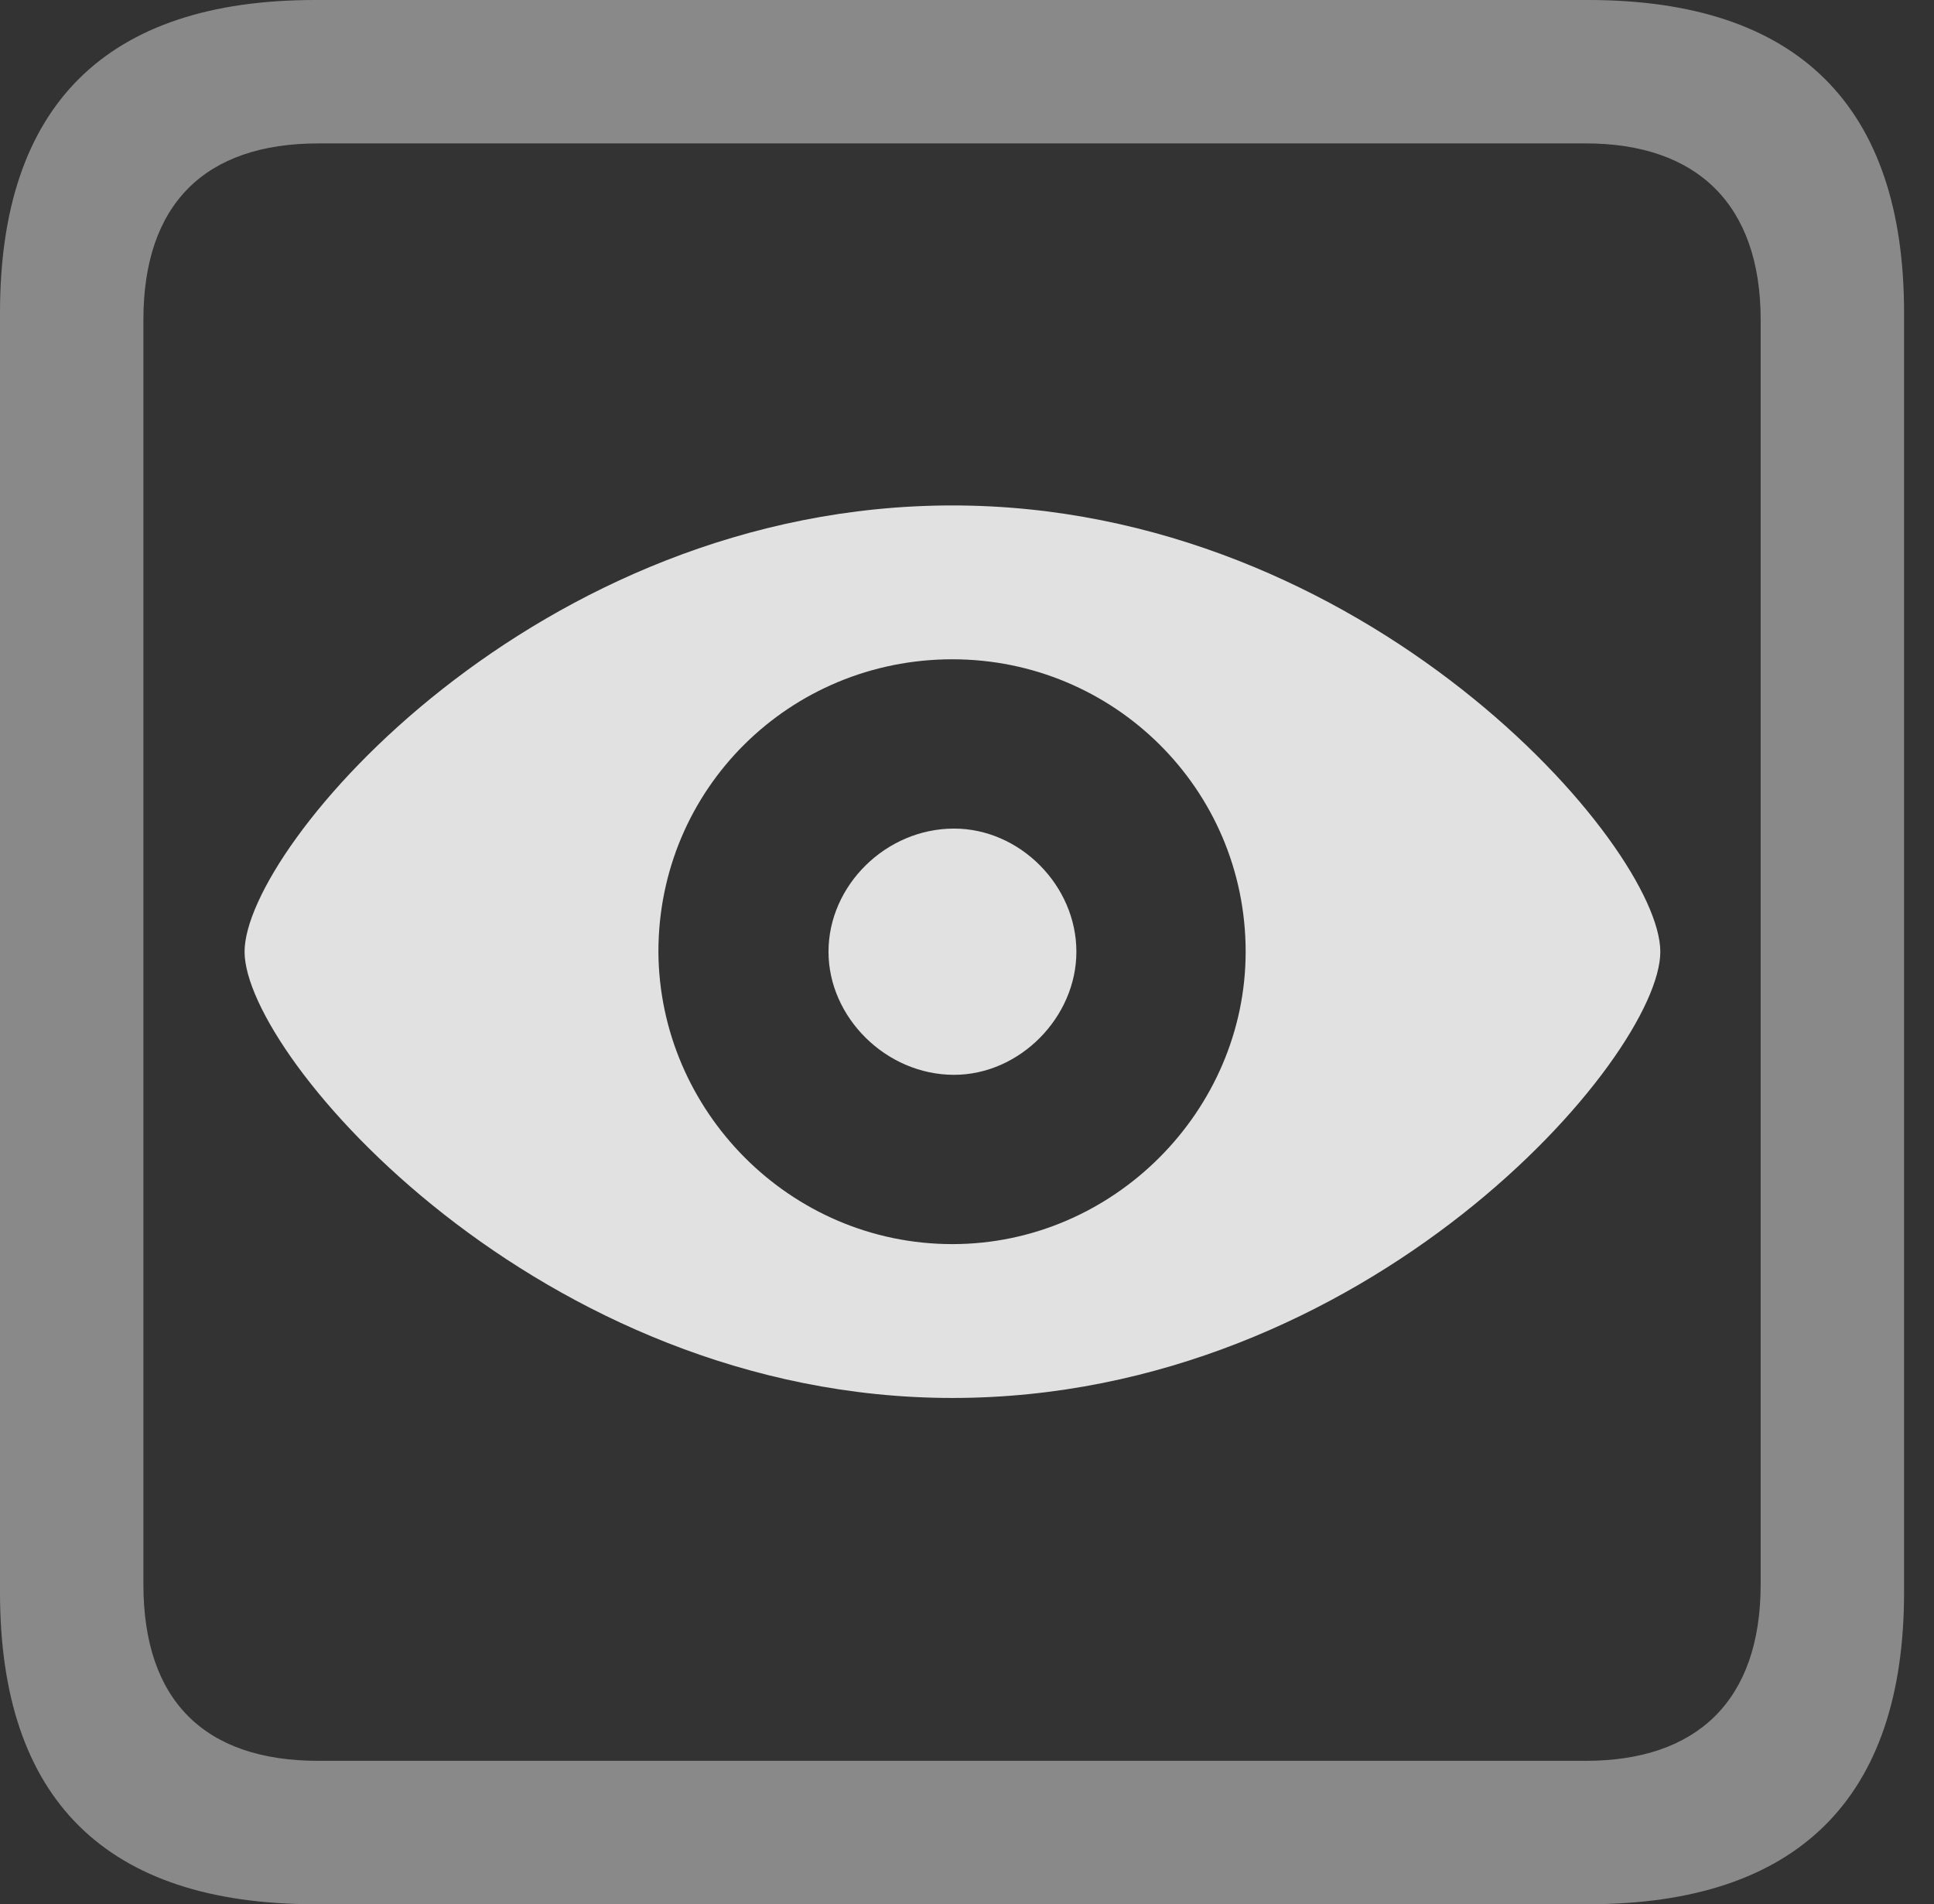 <?xml version="1.0" encoding="UTF-8"?>
<!--Generator: Apple Native CoreSVG 341-->
<!DOCTYPE svg
PUBLIC "-//W3C//DTD SVG 1.1//EN"
       "http://www.w3.org/Graphics/SVG/1.1/DTD/svg11.dtd">
<svg version="1.1" xmlns="http://www.w3.org/2000/svg" xmlns:xlink="http://www.w3.org/1999/xlink" viewBox="0 0 23.32 22.959">
 <rect x="0" y="0" width="23.32" height="22.959" fill="#333333" stroke="none"/>
 <g>
  <rect height="22.959" opacity="0" width="23.32" x="0" y="0"/>
  <path d="M3.799 22.959L19.15 22.959C21.68 22.959 22.959 21.68 22.959 19.199L22.959 3.77C22.959 1.279 21.68 0 19.15 0L3.799 0C1.279 0 0 1.27 0 3.77L0 19.199C0 21.699 1.279 22.959 3.799 22.959ZM3.838 21.23C2.471 21.23 1.729 20.508 1.729 19.102L1.729 3.857C1.729 2.461 2.471 1.729 3.838 1.729L19.121 1.729C20.459 1.729 21.23 2.461 21.23 3.857L21.23 19.102C21.23 20.508 20.459 21.23 19.121 21.23Z" fill="white" fill-opacity="0.425"/>
  <path d="M11.484 16.855C16.494 16.855 20.02 12.744 20.02 11.475C20.02 10.205 16.475 6.094 11.484 6.094C6.465 6.094 2.949 10.205 2.949 11.475C2.949 12.744 6.514 16.855 11.484 16.855ZM11.484 15C9.521 15 7.949 13.389 7.939 11.475C7.939 9.512 9.521 7.949 11.484 7.949C13.428 7.949 15.02 9.512 15.02 11.475C15.02 13.389 13.428 15 11.484 15ZM11.504 12.959C12.295 12.959 12.979 12.266 12.979 11.475C12.979 10.674 12.295 9.99 11.504 9.99C10.684 9.99 9.99 10.674 9.99 11.475C9.99 12.266 10.684 12.959 11.504 12.959Z" fill="white" fill-opacity="0.85"/>
 </g>
</svg>
